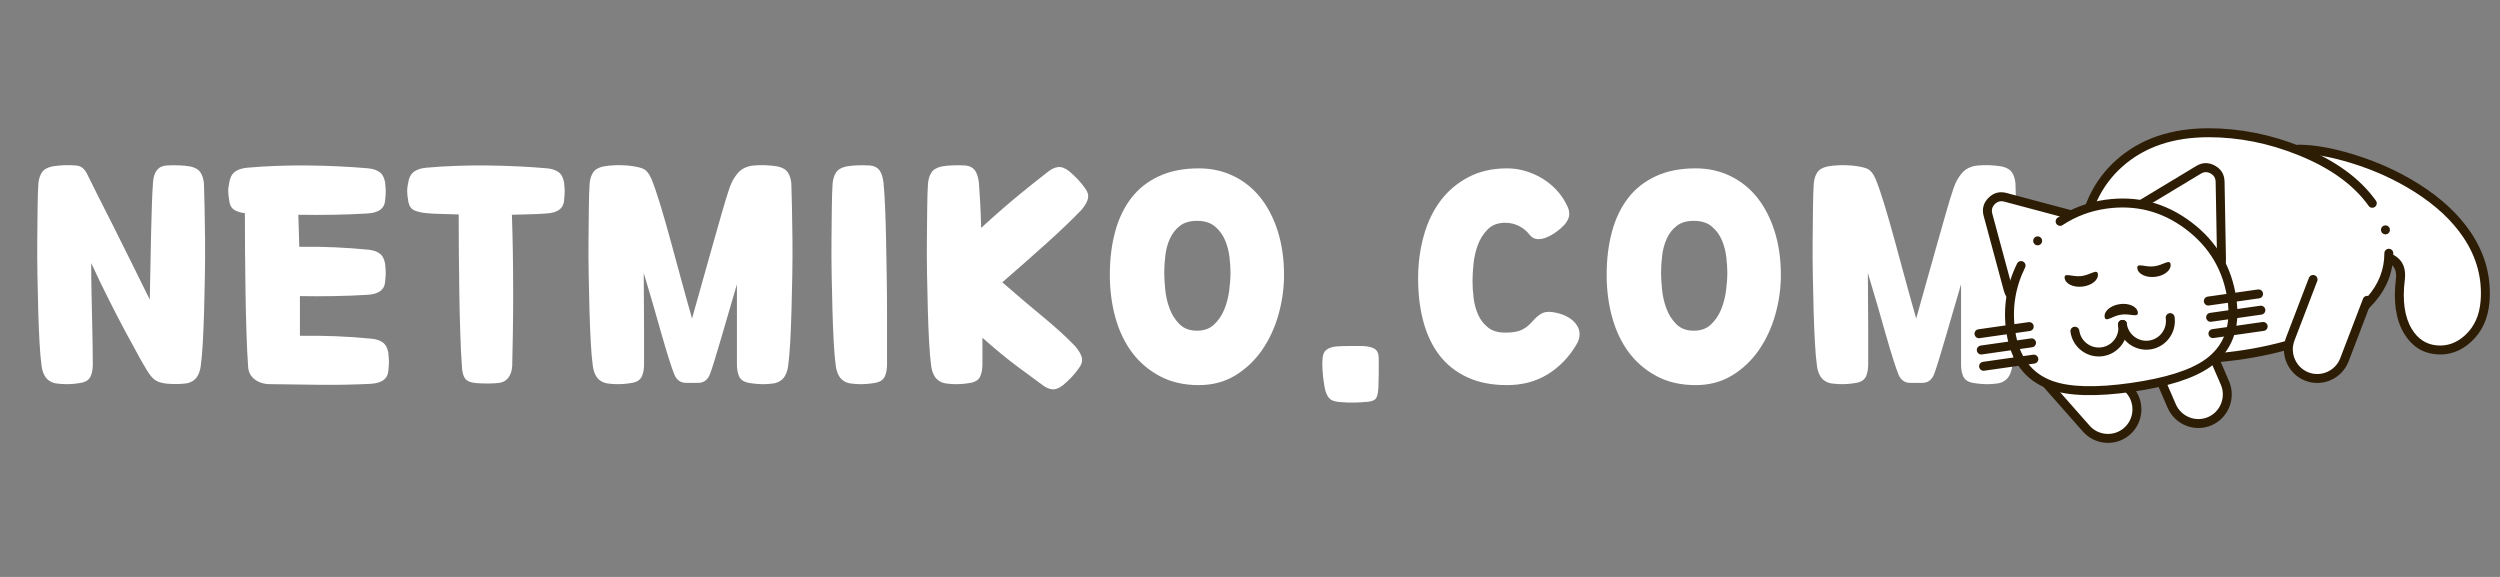 <?xml version="1.0" encoding="UTF-8"?> <svg xmlns="http://www.w3.org/2000/svg" xmlns:xlink="http://www.w3.org/1999/xlink" width="487.5" zoomAndPan="magnify" viewBox="0 0 487.5 112.5" height="112.5" preserveAspectRatio="xMidYMid meet" version="1.0"><rect x="0" y="0" width="487.5" height="112.5" fill="#808080" stroke="none"/><defs><g><g id="glyph-0-0"></g><g id="glyph-0-1"><path d="M 32.844 0.125 C 32.344 0.207 31.77 0.258 31.125 0.281 C 30.477 0.301 29.844 0.289 29.219 0.25 C 28.469 0.207 27.801 0.082 27.219 -0.125 C 26.633 -0.332 26.113 -0.727 25.656 -1.312 C 25.195 -1.895 24.531 -2.969 23.656 -4.531 C 22.789 -6.094 21.805 -7.898 20.703 -9.953 C 19.598 -12.016 18.461 -14.211 17.297 -16.547 C 16.129 -18.879 15.047 -21.129 14.047 -23.297 C 14.047 -21.336 14.066 -19.379 14.109 -17.422 C 14.148 -15.461 14.191 -13.598 14.234 -11.828 C 14.273 -10.055 14.305 -8.453 14.328 -7.016 C 14.348 -5.586 14.359 -4.438 14.359 -3.562 C 14.359 -2.645 14.223 -1.875 13.953 -1.25 C 13.68 -0.625 13.148 -0.207 12.359 0 C 10.484 0.375 8.676 0.414 6.938 0.125 C 6.145 -0.082 5.551 -0.469 5.156 -1.031 C 4.758 -1.594 4.5 -2.312 4.375 -3.188 C 4.207 -4.395 4.07 -5.941 3.969 -7.828 C 3.863 -9.723 3.781 -11.785 3.719 -14.016 C 3.656 -16.242 3.602 -18.551 3.562 -20.938 C 3.52 -23.332 3.508 -25.645 3.531 -27.875 C 3.551 -30.102 3.57 -32.176 3.594 -34.094 C 3.613 -36.008 3.664 -37.594 3.75 -38.844 C 3.832 -39.707 4.062 -40.422 4.438 -40.984 C 4.812 -41.547 5.477 -41.93 6.438 -42.141 C 7.926 -42.391 9.461 -42.453 11.047 -42.328 C 11.629 -42.285 12.098 -42.098 12.453 -41.766 C 12.805 -41.43 13.109 -40.992 13.359 -40.453 C 13.773 -39.578 14.441 -38.234 15.359 -36.422 C 16.273 -34.617 17.305 -32.582 18.453 -30.312 C 19.598 -28.039 20.781 -25.664 22 -23.188 C 23.227 -20.719 24.383 -18.379 25.469 -16.172 C 25.508 -18.211 25.551 -20.32 25.594 -22.5 C 25.633 -24.688 25.676 -26.801 25.719 -28.844 C 25.758 -30.883 25.812 -32.781 25.875 -34.531 C 25.938 -36.281 26.008 -37.758 26.094 -38.969 C 26.219 -41.082 27.094 -42.203 28.719 -42.328 C 29.508 -42.367 30.289 -42.379 31.062 -42.359 C 31.832 -42.336 32.594 -42.266 33.344 -42.141 C 34.301 -41.93 34.969 -41.547 35.344 -40.984 C 35.719 -40.422 35.945 -39.707 36.031 -38.844 C 36.07 -37.594 36.113 -36.008 36.156 -34.094 C 36.195 -32.176 36.227 -30.102 36.25 -27.875 C 36.27 -25.645 36.258 -23.332 36.219 -20.938 C 36.176 -18.551 36.125 -16.242 36.062 -14.016 C 36 -11.785 35.914 -9.723 35.812 -7.828 C 35.707 -5.941 35.57 -4.395 35.406 -3.188 C 35.281 -2.312 35.02 -1.594 34.625 -1.031 C 34.227 -0.469 33.633 -0.082 32.844 0.125 Z M 32.844 0.125 "></path></g><g id="glyph-0-2"><path d="M 0.938 -39.516 C 1.145 -40.305 1.539 -40.879 2.125 -41.234 C 2.707 -41.586 3.438 -41.805 4.312 -41.891 C 8.051 -42.223 11.992 -42.367 16.141 -42.328 C 20.285 -42.285 24.227 -42.098 27.969 -41.766 C 28.844 -41.68 29.562 -41.441 30.125 -41.047 C 30.688 -40.648 31.051 -39.977 31.219 -39.031 C 31.301 -38.238 31.344 -37.645 31.344 -37.25 C 31.344 -36.852 31.301 -36.258 31.219 -35.469 C 31.094 -33.926 29.945 -33.094 27.781 -32.969 C 25.695 -32.844 23.5 -32.758 21.188 -32.719 C 18.883 -32.676 16.586 -32.676 14.297 -32.719 C 14.336 -31.758 14.367 -30.75 14.391 -29.688 C 14.41 -28.625 14.441 -27.551 14.484 -26.469 C 16.773 -26.508 19.062 -26.477 21.344 -26.375 C 23.633 -26.27 25.844 -26.113 27.969 -25.906 C 28.844 -25.82 29.562 -25.582 30.125 -25.188 C 30.688 -24.789 31.051 -24.117 31.219 -23.172 C 31.301 -22.379 31.344 -21.785 31.344 -21.391 C 31.344 -20.992 31.301 -20.398 31.219 -19.609 C 31.094 -18.066 29.945 -17.234 27.781 -17.109 C 25.738 -16.984 23.594 -16.898 21.344 -16.859 C 19.102 -16.816 16.859 -16.816 14.609 -16.859 L 14.609 -9.109 C 19.316 -9.191 23.977 -9.004 28.594 -8.547 C 29.469 -8.461 30.188 -8.223 30.75 -7.828 C 31.312 -7.441 31.676 -6.77 31.844 -5.812 C 31.926 -5.02 31.969 -4.426 31.969 -4.031 C 31.969 -3.633 31.926 -3.039 31.844 -2.25 C 31.719 -0.707 30.57 0.125 28.406 0.25 C 25.156 0.414 21.82 0.477 18.406 0.438 C 15 0.395 11.797 0.352 8.797 0.312 C 7.598 0.312 6.594 0 5.781 -0.625 C 4.969 -1.25 4.539 -2.102 4.5 -3.188 C 4.375 -4.977 4.27 -7.141 4.188 -9.672 C 4.102 -12.211 4.039 -14.848 4 -17.578 C 3.957 -20.305 3.926 -23.02 3.906 -25.719 C 3.883 -28.426 3.875 -30.863 3.875 -33.031 C 3.082 -33.113 2.414 -33.312 1.875 -33.625 C 1.332 -33.938 1 -34.445 0.875 -35.156 C 0.707 -36.07 0.625 -36.801 0.625 -37.344 C 0.625 -37.883 0.727 -38.609 0.938 -39.516 Z M 0.938 -39.516 "></path></g><g id="glyph-0-3"><path d="M 1.688 -39.516 C 1.895 -40.305 2.289 -40.879 2.875 -41.234 C 3.457 -41.586 4.188 -41.805 5.062 -41.891 C 8.801 -42.223 12.742 -42.367 16.891 -42.328 C 21.035 -42.285 24.977 -42.098 28.719 -41.766 C 29.594 -41.68 30.312 -41.441 30.875 -41.047 C 31.438 -40.648 31.801 -39.977 31.969 -39.031 C 32.051 -38.238 32.094 -37.645 32.094 -37.25 C 32.094 -36.852 32.051 -36.258 31.969 -35.469 C 31.844 -33.926 30.695 -33.094 28.531 -32.969 C 27.445 -32.883 26.352 -32.832 25.25 -32.812 C 24.145 -32.789 22.992 -32.758 21.797 -32.719 C 21.879 -30.508 21.941 -28.051 21.984 -25.344 C 22.023 -22.645 22.047 -19.941 22.047 -17.234 C 22.047 -14.523 22.023 -11.941 21.984 -9.484 C 21.941 -7.035 21.898 -4.957 21.859 -3.25 C 21.816 -2.375 21.586 -1.633 21.172 -1.031 C 20.754 -0.426 20.148 -0.062 19.359 0.062 C 18.691 0.145 17.973 0.188 17.203 0.188 C 16.43 0.188 15.711 0.164 15.047 0.125 C 13.836 0.039 13.047 -0.258 12.672 -0.781 C 12.297 -1.301 12.086 -2.102 12.047 -3.188 C 11.922 -4.977 11.816 -7.117 11.734 -9.609 C 11.648 -12.109 11.586 -14.711 11.547 -17.422 C 11.504 -20.129 11.473 -22.812 11.453 -25.469 C 11.43 -28.133 11.422 -30.57 11.422 -32.781 C 10.254 -32.82 9.148 -32.852 8.109 -32.875 C 7.078 -32.895 6.082 -32.945 5.125 -33.031 C 4.207 -33.113 3.438 -33.289 2.812 -33.562 C 2.188 -33.832 1.789 -34.363 1.625 -35.156 C 1.457 -36.07 1.375 -36.801 1.375 -37.344 C 1.375 -37.883 1.477 -38.609 1.688 -39.516 Z M 1.688 -39.516 "></path></g><g id="glyph-0-4"><path d="M 22.422 0.062 C 21.379 0.062 20.629 -0.457 20.172 -1.5 C 19.922 -2.082 19.578 -3.062 19.141 -4.438 C 18.703 -5.812 18.223 -7.41 17.703 -9.234 C 17.18 -11.066 16.617 -13.035 16.016 -15.141 C 15.41 -17.242 14.797 -19.316 14.172 -21.359 C 14.172 -19.648 14.18 -17.898 14.203 -16.109 C 14.223 -14.316 14.234 -12.617 14.234 -11.016 C 14.234 -9.41 14.234 -7.953 14.234 -6.641 C 14.234 -5.336 14.234 -4.312 14.234 -3.562 C 14.234 -2.645 14.098 -1.875 13.828 -1.25 C 13.555 -0.625 13.023 -0.207 12.234 0 C 10.359 0.375 8.551 0.414 6.812 0.125 C 6.02 -0.082 5.426 -0.469 5.031 -1.031 C 4.633 -1.594 4.375 -2.312 4.25 -3.188 C 4.082 -4.395 3.945 -5.941 3.844 -7.828 C 3.738 -9.723 3.656 -11.785 3.594 -14.016 C 3.531 -16.242 3.477 -18.551 3.438 -20.938 C 3.395 -23.332 3.383 -25.645 3.406 -27.875 C 3.426 -30.102 3.445 -32.176 3.469 -34.094 C 3.488 -36.008 3.539 -37.594 3.625 -38.844 C 3.707 -39.707 3.938 -40.422 4.312 -40.984 C 4.688 -41.547 5.352 -41.93 6.312 -42.141 C 7.801 -42.391 9.336 -42.453 10.922 -42.328 C 12.254 -42.203 13.266 -42.004 13.953 -41.734 C 14.641 -41.461 15.211 -40.785 15.672 -39.703 C 16.172 -38.504 16.742 -36.844 17.391 -34.719 C 18.035 -32.594 18.703 -30.27 19.391 -27.75 C 20.078 -25.227 20.785 -22.625 21.516 -19.938 C 22.242 -17.258 22.938 -14.773 23.594 -12.484 C 24.176 -14.523 24.801 -16.754 25.469 -19.172 C 26.133 -21.586 26.801 -23.957 27.469 -26.281 C 28.133 -28.613 28.758 -30.812 29.344 -32.875 C 29.926 -34.938 30.445 -36.633 30.906 -37.969 C 31.281 -39.082 31.832 -40.055 32.562 -40.891 C 33.289 -41.723 34.32 -42.203 35.656 -42.328 C 37.238 -42.453 38.773 -42.391 40.266 -42.141 C 41.223 -41.93 41.891 -41.547 42.266 -40.984 C 42.641 -40.422 42.867 -39.707 42.953 -38.844 C 42.992 -37.594 43.035 -36.008 43.078 -34.094 C 43.117 -32.176 43.148 -30.102 43.172 -27.875 C 43.191 -25.645 43.18 -23.332 43.141 -20.938 C 43.098 -18.551 43.047 -16.242 42.984 -14.016 C 42.922 -11.785 42.836 -9.723 42.734 -7.828 C 42.629 -5.941 42.492 -4.395 42.328 -3.188 C 42.203 -2.312 41.941 -1.594 41.547 -1.031 C 41.148 -0.469 40.555 -0.082 39.766 0.125 C 38.023 0.414 36.219 0.375 34.344 0 C 33.551 -0.207 33.02 -0.625 32.75 -1.25 C 32.477 -1.875 32.344 -2.645 32.344 -3.562 C 32.344 -4.227 32.344 -5.129 32.344 -6.266 C 32.344 -7.41 32.344 -8.68 32.344 -10.078 C 32.344 -11.473 32.344 -12.961 32.344 -14.547 C 32.344 -16.129 32.344 -17.672 32.344 -19.172 C 31.801 -17.336 31.258 -15.484 30.719 -13.609 C 30.176 -11.734 29.664 -9.984 29.188 -8.359 C 28.707 -6.742 28.281 -5.32 27.906 -4.094 C 27.531 -2.863 27.238 -2 27.031 -1.5 C 26.57 -0.457 25.82 0.062 24.781 0.062 Z M 22.422 0.062 "></path></g><g id="glyph-0-5"><path d="M 7.562 0.125 C 6.77 -0.082 6.176 -0.469 5.781 -1.031 C 5.383 -1.594 5.125 -2.312 5 -3.188 C 4.832 -4.395 4.695 -5.941 4.594 -7.828 C 4.488 -9.723 4.406 -11.785 4.344 -14.016 C 4.281 -16.242 4.227 -18.551 4.188 -20.938 C 4.145 -23.332 4.133 -25.645 4.156 -27.875 C 4.176 -30.102 4.195 -32.176 4.219 -34.094 C 4.238 -36.008 4.289 -37.594 4.375 -38.844 C 4.457 -39.707 4.688 -40.422 5.062 -40.984 C 5.438 -41.547 6.102 -41.93 7.062 -42.141 C 7.801 -42.266 8.555 -42.336 9.328 -42.359 C 10.098 -42.379 10.879 -42.367 11.672 -42.328 C 12.504 -42.242 13.117 -41.93 13.516 -41.391 C 13.91 -40.848 14.172 -40.039 14.297 -38.969 C 14.422 -37.719 14.523 -36.125 14.609 -34.188 C 14.691 -32.25 14.754 -30.145 14.797 -27.875 C 14.836 -25.602 14.879 -23.258 14.922 -20.844 C 14.961 -18.438 14.984 -16.117 14.984 -13.891 C 14.984 -11.66 14.984 -9.641 14.984 -7.828 C 14.984 -6.023 14.984 -4.602 14.984 -3.562 C 14.984 -2.645 14.848 -1.875 14.578 -1.25 C 14.305 -0.625 13.773 -0.207 12.984 0 C 11.109 0.375 9.301 0.414 7.562 0.125 Z M 7.562 0.125 "></path></g><g id="glyph-0-6"><path d="M 7.562 0.125 C 6.77 -0.082 6.176 -0.469 5.781 -1.031 C 5.383 -1.594 5.125 -2.312 5 -3.188 C 4.832 -4.395 4.695 -5.941 4.594 -7.828 C 4.488 -9.723 4.406 -11.785 4.344 -14.016 C 4.281 -16.242 4.227 -18.551 4.188 -20.938 C 4.145 -23.332 4.133 -25.645 4.156 -27.875 C 4.176 -30.102 4.195 -32.176 4.219 -34.094 C 4.238 -36.008 4.289 -37.594 4.375 -38.844 C 4.457 -39.707 4.688 -40.422 5.062 -40.984 C 5.438 -41.547 6.102 -41.93 7.062 -42.141 C 7.801 -42.266 8.555 -42.336 9.328 -42.359 C 10.098 -42.379 10.879 -42.367 11.672 -42.328 C 12.504 -42.242 13.117 -41.93 13.516 -41.391 C 13.91 -40.848 14.172 -40.039 14.297 -38.969 C 14.379 -37.926 14.461 -36.645 14.547 -35.125 C 14.629 -33.602 14.691 -31.945 14.734 -30.156 C 17.609 -32.781 20.113 -34.961 22.25 -36.703 C 24.395 -38.453 26.195 -39.891 27.656 -41.016 C 28.363 -41.598 29.051 -41.93 29.719 -42.016 C 30.383 -42.098 31.113 -41.828 31.906 -41.203 C 33.156 -40.16 34.195 -39.039 35.031 -37.844 C 35.531 -37.176 35.707 -36.52 35.562 -35.875 C 35.414 -35.227 34.988 -34.488 34.281 -33.656 C 32.57 -31.863 30.344 -29.727 27.594 -27.25 C 24.844 -24.77 21.93 -22.203 18.859 -19.547 C 21.93 -16.879 24.645 -14.578 27 -12.641 C 29.352 -10.703 31.383 -8.844 33.094 -7.062 C 33.801 -6.227 34.227 -5.488 34.375 -4.844 C 34.52 -4.195 34.344 -3.539 33.844 -2.875 C 33.008 -1.664 31.969 -0.539 30.719 0.5 C 29.926 1.125 29.195 1.395 28.531 1.312 C 27.863 1.227 27.176 0.895 26.469 0.312 C 25.051 -0.727 23.426 -1.926 21.594 -3.281 C 19.77 -4.633 17.566 -6.453 14.984 -8.734 L 14.984 -3.562 C 14.984 -2.645 14.848 -1.875 14.578 -1.25 C 14.305 -0.625 13.773 -0.207 12.984 0 C 11.109 0.375 9.301 0.414 7.562 0.125 Z M 7.562 0.125 "></path></g><g id="glyph-0-7"><path d="M 20.109 -41.766 C 22.598 -41.766 24.875 -41.254 26.938 -40.234 C 29 -39.223 30.75 -37.801 32.188 -35.969 C 33.625 -34.133 34.738 -31.945 35.531 -29.406 C 36.32 -26.863 36.719 -24.055 36.719 -20.984 C 36.719 -18.359 36.352 -15.766 35.625 -13.203 C 34.895 -10.641 33.82 -8.336 32.406 -6.297 C 30.988 -4.266 29.25 -2.625 27.188 -1.375 C 25.125 -0.125 22.766 0.5 20.109 0.5 C 17.234 0.5 14.711 -0.07 12.547 -1.219 C 10.379 -2.363 8.566 -3.898 7.109 -5.828 C 5.66 -7.766 4.57 -10.035 3.844 -12.641 C 3.113 -15.242 2.75 -18.023 2.75 -20.984 C 2.75 -24.055 3.094 -26.863 3.781 -29.406 C 4.469 -31.945 5.516 -34.133 6.922 -35.969 C 8.336 -37.801 10.141 -39.223 12.328 -40.234 C 14.516 -41.254 17.109 -41.766 20.109 -41.766 Z M 19.734 -10.109 C 21.109 -10.109 22.219 -10.504 23.062 -11.297 C 23.914 -12.086 24.582 -13.066 25.062 -14.234 C 25.539 -15.398 25.863 -16.641 26.031 -17.953 C 26.195 -19.266 26.281 -20.422 26.281 -21.422 C 26.281 -22.211 26.219 -23.188 26.094 -24.344 C 25.969 -25.508 25.688 -26.625 25.25 -27.688 C 24.812 -28.75 24.156 -29.656 23.281 -30.406 C 22.414 -31.156 21.234 -31.531 19.734 -31.531 C 18.359 -31.531 17.254 -31.207 16.422 -30.562 C 15.586 -29.914 14.941 -29.094 14.484 -28.094 C 14.023 -27.094 13.723 -26 13.578 -24.812 C 13.43 -23.633 13.359 -22.504 13.359 -21.422 C 13.359 -20.547 13.422 -19.461 13.547 -18.172 C 13.672 -16.879 13.953 -15.641 14.391 -14.453 C 14.828 -13.266 15.473 -12.242 16.328 -11.391 C 17.18 -10.535 18.316 -10.109 19.734 -10.109 Z M 19.734 -10.109 "></path></g><g id="glyph-0-8"><path d="M 8.297 3.812 C 7.473 3.77 6.844 3.625 6.406 3.375 C 5.969 3.125 5.602 2.582 5.312 1.75 C 5.102 0.957 4.938 -0.02 4.812 -1.188 C 4.688 -2.352 4.645 -3.352 4.688 -4.188 C 4.688 -5.27 4.957 -6.008 5.5 -6.406 C 6.039 -6.801 6.77 -7.02 7.688 -7.062 C 8.469 -7.102 9.254 -7.125 10.047 -7.125 C 10.836 -7.125 11.648 -7.125 12.484 -7.125 C 13.566 -7.082 14.367 -6.895 14.891 -6.562 C 15.41 -6.227 15.672 -5.602 15.672 -4.688 C 15.672 -4.312 15.672 -3.883 15.672 -3.406 C 15.672 -2.926 15.672 -2.426 15.672 -1.906 C 15.672 -1.383 15.66 -0.875 15.641 -0.375 C 15.617 0.125 15.609 0.539 15.609 0.875 C 15.566 1.914 15.422 2.633 15.172 3.031 C 14.922 3.426 14.379 3.664 13.547 3.75 C 12.672 3.832 11.805 3.883 10.953 3.906 C 10.098 3.926 9.211 3.895 8.297 3.812 Z M 8.297 3.812 "></path></g><g id="glyph-0-9"><path d="M 24.469 -28.844 C 23.926 -29.551 23.238 -30.113 22.406 -30.531 C 21.582 -30.945 20.691 -31.156 19.734 -31.156 C 18.316 -31.156 17.18 -30.727 16.328 -29.875 C 15.473 -29.02 14.828 -28 14.391 -26.812 C 13.953 -25.625 13.672 -24.383 13.547 -23.094 C 13.422 -21.812 13.359 -20.734 13.359 -19.859 C 13.359 -18.773 13.43 -17.641 13.578 -16.453 C 13.723 -15.266 14.023 -14.172 14.484 -13.172 C 14.941 -12.172 15.586 -11.348 16.422 -10.703 C 17.254 -10.055 18.359 -9.734 19.734 -9.734 C 20.523 -9.734 21.191 -9.785 21.734 -9.891 C 22.273 -9.992 22.738 -10.148 23.125 -10.359 C 23.52 -10.566 23.863 -10.797 24.156 -11.047 C 24.445 -11.297 24.738 -11.586 25.031 -11.922 C 25.656 -12.629 26.25 -13.141 26.812 -13.453 C 27.375 -13.766 28.094 -13.859 28.969 -13.734 C 30.676 -13.484 32.031 -12.898 33.031 -11.984 C 33.738 -11.316 34.133 -10.566 34.219 -9.734 C 34.301 -8.898 34.07 -8.07 33.531 -7.25 C 32.07 -4.832 30.207 -2.938 27.938 -1.562 C 25.664 -0.188 23.055 0.5 20.109 0.5 C 17.109 0.5 14.516 -0.008 12.328 -1.031 C 10.141 -2.051 8.336 -3.473 6.922 -5.297 C 5.516 -7.129 4.469 -9.316 3.781 -11.859 C 3.094 -14.398 2.75 -17.211 2.75 -20.297 C 2.75 -23.203 3.113 -25.969 3.844 -28.594 C 4.57 -31.219 5.66 -33.5 7.109 -35.438 C 8.566 -37.375 10.379 -38.91 12.547 -40.047 C 14.711 -41.191 17.234 -41.766 20.109 -41.766 C 21.273 -41.766 22.438 -41.598 23.594 -41.266 C 24.758 -40.93 25.863 -40.453 26.906 -39.828 C 27.945 -39.211 28.895 -38.445 29.75 -37.531 C 30.602 -36.613 31.301 -35.57 31.844 -34.406 C 32.094 -33.906 32.219 -33.395 32.219 -32.875 C 32.219 -32.352 32.051 -31.844 31.719 -31.344 C 31.426 -30.883 30.926 -30.363 30.219 -29.781 C 29.508 -29.195 28.781 -28.738 28.031 -28.406 C 27.32 -28.07 26.656 -27.926 26.031 -27.969 C 25.406 -28.008 24.883 -28.301 24.469 -28.844 Z M 24.469 -28.844 "></path></g></g><clipPath id="clip-0"><path d="M 405 25.012 L 466 25.012 L 466 70 L 405 70 Z M 405 25.012 " clip-rule="nonzero"></path></clipPath><clipPath id="clip-1"><path d="M 405 25.012 L 467 25.012 L 467 71 L 405 71 Z M 405 25.012 " clip-rule="nonzero"></path></clipPath></defs><g fill="rgb(100%, 100%, 100%)" fill-opacity="1"><use xmlns:xlink="http://www.w3.org/1999/xlink" x="3.738" y="74.596" xlink:href="#glyph-0-1" xlink:type="simple" xlink:actuate="onLoad" xlink:show="embed"></use></g><g fill="rgb(100%, 100%, 100%)" fill-opacity="1"><use xmlns:xlink="http://www.w3.org/1999/xlink" x="43.876" y="74.596" xlink:href="#glyph-0-2" xlink:type="simple" xlink:actuate="onLoad" xlink:show="embed"></use></g><g fill="rgb(100%, 100%, 100%)" fill-opacity="1"><use xmlns:xlink="http://www.w3.org/1999/xlink" x="78.022" y="74.596" xlink:href="#glyph-0-3" xlink:type="simple" xlink:actuate="onLoad" xlink:show="embed"></use></g><g fill="rgb(100%, 100%, 100%)" fill-opacity="1"><use xmlns:xlink="http://www.w3.org/1999/xlink" x="111.356" y="74.596" xlink:href="#glyph-0-4" xlink:type="simple" xlink:actuate="onLoad" xlink:show="embed"></use></g><g fill="rgb(100%, 100%, 100%)" fill-opacity="1"><use xmlns:xlink="http://www.w3.org/1999/xlink" x="157.986" y="74.596" xlink:href="#glyph-0-5" xlink:type="simple" xlink:actuate="onLoad" xlink:show="embed"></use></g><g fill="rgb(100%, 100%, 100%)" fill-opacity="1"><use xmlns:xlink="http://www.w3.org/1999/xlink" x="176.588" y="74.596" xlink:href="#glyph-0-6" xlink:type="simple" xlink:actuate="onLoad" xlink:show="embed"></use></g><g fill="rgb(100%, 100%, 100%)" fill-opacity="1"><use xmlns:xlink="http://www.w3.org/1999/xlink" x="213.668" y="74.596" xlink:href="#glyph-0-7" xlink:type="simple" xlink:actuate="onLoad" xlink:show="embed"></use></g><g fill="rgb(100%, 100%, 100%)" fill-opacity="1"><use xmlns:xlink="http://www.w3.org/1999/xlink" x="253.182" y="74.596" xlink:href="#glyph-0-8" xlink:type="simple" xlink:actuate="onLoad" xlink:show="embed"></use></g><g fill="rgb(100%, 100%, 100%)" fill-opacity="1"><use xmlns:xlink="http://www.w3.org/1999/xlink" x="273.782" y="74.596" xlink:href="#glyph-0-9" xlink:type="simple" xlink:actuate="onLoad" xlink:show="embed"></use></g><g fill="rgb(100%, 100%, 100%)" fill-opacity="1"><use xmlns:xlink="http://www.w3.org/1999/xlink" x="310.549" y="74.596" xlink:href="#glyph-0-7" xlink:type="simple" xlink:actuate="onLoad" xlink:show="embed"></use></g><g fill="rgb(100%, 100%, 100%)" fill-opacity="1"><use xmlns:xlink="http://www.w3.org/1999/xlink" x="350.063" y="74.596" xlink:href="#glyph-0-4" xlink:type="simple" xlink:actuate="onLoad" xlink:show="embed"></use></g><path fill="rgb(100%, 100%, 100%)" d="M 484.582 58.785 C 483.574 71.48 465.82 72.695 468.07 54.461 C 469.434 43.418 442.984 56.223 442.984 45.094 C 442.984 33.965 437.016 29.082 448.121 29.082 C 459.227 29.082 486.145 39.109 484.582 58.785 Z M 484.582 58.785 " fill-opacity="1" fill-rule="nonzero"></path><path fill="rgb(17.65%, 11.369%, 1.959%)" d="M 443.438 30.062 C 443.438 30.305 443.352 30.508 443.184 30.68 C 443.012 30.852 442.809 30.934 442.566 30.934 C 442.324 30.934 442.121 30.852 441.949 30.68 C 441.781 30.508 441.695 30.305 441.695 30.062 C 441.695 29.82 441.781 29.617 441.949 29.445 C 442.121 29.273 442.324 29.191 442.566 29.191 C 442.809 29.191 443.012 29.273 443.184 29.445 C 443.352 29.617 443.438 29.82 443.438 30.062 Z M 448.223 28.211 C 451.328 28.227 454.949 28.875 459.086 30.156 C 463.66 31.57 467.84 33.473 471.637 35.859 C 476.078 38.656 479.484 41.832 481.852 45.391 C 484.633 49.566 485.832 54.055 485.449 58.855 C 485.191 62.113 483.988 64.719 481.848 66.676 C 479.828 68.516 477.555 69.32 475.027 69.09 C 472.363 68.848 470.293 67.508 468.816 65.066 C 467.191 62.387 466.656 58.816 467.207 54.355 C 467.445 52.426 466.562 51.227 464.559 50.758 C 463.125 50.426 460.332 50.398 456.176 50.676 C 451.75 50.969 448.672 50.93 446.945 50.559 C 443.727 49.863 442.117 48.043 442.117 45.094 C 442.117 42.852 441.777 40.047 441.098 36.68 C 441 36.195 440.93 35.84 440.887 35.609 C 440.84 35.375 440.887 35.156 441.02 34.957 C 441.156 34.758 441.34 34.633 441.574 34.586 C 441.812 34.543 442.031 34.586 442.23 34.723 C 442.43 34.855 442.551 35.043 442.598 35.277 C 442.641 35.504 442.711 35.855 442.805 36.332 C 443.508 39.816 443.855 42.734 443.855 45.094 C 443.855 47.102 445.008 48.355 447.309 48.852 C 448.879 49.191 451.797 49.219 456.059 48.934 C 460.391 48.645 463.352 48.688 464.953 49.059 C 467.973 49.766 469.301 51.602 468.938 54.566 C 468.434 58.629 468.891 61.828 470.305 64.16 C 471.477 66.102 473.105 67.164 475.184 67.352 C 477.203 67.535 479.031 66.879 480.676 65.383 C 482.477 63.738 483.492 61.516 483.715 58.715 C 484.062 54.316 482.961 50.199 480.402 46.359 C 478.172 43.008 474.941 40 470.707 37.336 C 467.043 35.031 463 33.191 458.574 31.824 C 454.598 30.594 451.145 29.969 448.215 29.953 C 447.973 29.953 447.77 29.867 447.602 29.695 C 447.43 29.523 447.348 29.32 447.348 29.078 C 447.352 28.836 447.438 28.633 447.605 28.461 C 447.777 28.293 447.984 28.207 448.223 28.211 Z M 448.223 28.211 " fill-opacity="1" fill-rule="nonzero"></path><g clip-path="url(#clip-0)"><path fill="rgb(100%, 100%, 100%)" d="M 465.82 49.387 C 465.82 64.336 441.711 69.984 426.793 69.984 C 411.871 69.984 405.848 65.086 405.848 50.137 C 405.848 35.188 415.75 25.887 430.672 25.887 C 445.594 25.887 465.82 34.434 465.82 49.387 Z M 465.82 49.387 " fill-opacity="1" fill-rule="nonzero"></path></g><g clip-path="url(#clip-1)"><path fill="rgb(17.65%, 11.369%, 1.959%)" d="M 406.84 53.59 C 406.84 53.832 406.754 54.035 406.586 54.207 C 406.414 54.379 406.207 54.461 405.969 54.461 C 405.727 54.461 405.523 54.379 405.352 54.207 C 405.184 54.035 405.098 53.832 405.098 53.59 C 405.098 53.348 405.184 53.145 405.352 52.973 C 405.523 52.801 405.727 52.719 405.969 52.719 C 406.207 52.719 406.414 52.801 406.586 52.973 C 406.754 53.145 406.84 53.348 406.84 53.59 Z M 405.066 47.684 C 405.586 40.695 408.168 35.164 412.816 31.082 C 417.422 27.035 423.375 25.012 430.672 25.012 C 436.797 25.012 442.848 26.219 448.828 28.633 C 455.375 31.27 460.199 34.77 463.305 39.133 C 463.445 39.328 463.492 39.547 463.453 39.785 C 463.414 40.02 463.297 40.211 463.102 40.348 C 462.906 40.488 462.688 40.539 462.453 40.5 C 462.215 40.461 462.027 40.344 461.887 40.145 C 458.98 36.062 454.41 32.762 448.18 30.25 C 442.406 27.922 436.57 26.758 430.672 26.758 C 423.812 26.758 418.242 28.637 413.965 32.395 C 409.672 36.16 407.285 41.301 406.801 47.812 C 406.785 48.051 406.684 48.25 406.504 48.41 C 406.32 48.566 406.109 48.637 405.871 48.617 C 405.629 48.598 405.43 48.5 405.273 48.316 C 405.117 48.133 405.047 47.922 405.066 47.684 Z M 466.031 44.824 C 466.031 45.066 465.949 45.273 465.777 45.441 C 465.609 45.613 465.402 45.699 465.16 45.699 C 464.922 45.699 464.715 45.613 464.547 45.441 C 464.375 45.273 464.293 45.066 464.293 44.824 C 464.293 44.586 464.375 44.379 464.547 44.207 C 464.715 44.039 464.922 43.953 465.16 43.953 C 465.402 43.953 465.609 44.039 465.777 44.207 C 465.949 44.379 466.031 44.586 466.031 44.824 Z M 466.691 49.387 C 466.691 56.52 461.871 62.09 452.234 66.098 C 448.434 67.676 444.133 68.887 439.336 69.727 C 435.035 70.48 430.855 70.855 426.793 70.855 C 420.871 70.855 416.309 70.027 413.109 68.371 C 409.664 66.586 407.336 63.652 406.117 59.562 C 406.047 59.332 406.07 59.109 406.184 58.898 C 406.301 58.688 406.473 58.547 406.703 58.477 C 406.934 58.41 407.152 58.434 407.363 58.547 C 407.578 58.66 407.715 58.832 407.785 59.066 C 408.863 62.68 410.902 65.266 413.91 66.82 C 416.859 68.348 421.152 69.109 426.793 69.109 C 430.754 69.109 434.836 68.742 439.035 68.008 C 443.707 67.188 447.887 66.016 451.566 64.484 C 460.488 60.777 464.949 55.742 464.949 49.387 C 464.949 49.145 465.035 48.938 465.203 48.77 C 465.375 48.598 465.578 48.512 465.82 48.512 C 466.062 48.512 466.266 48.598 466.438 48.77 C 466.605 48.938 466.691 49.145 466.691 49.387 Z M 466.691 49.387 " fill-opacity="1" fill-rule="nonzero"></path></g><path stroke-linecap="round" transform="matrix(0.29, 0, 0, 0.291, 373.568, -5.439)" fill-opacity="1" fill="rgb(100%, 100%, 100%)" fill-rule="nonzero" stroke-linejoin="round" d="M 303.567 219.931 L 288.239 259.833 C 284.39 269.839 273.059 274.875 263.047 271.034 C 253.048 267.193 248.001 255.858 251.85 245.838 L 267.178 205.95 " stroke="rgb(17.65%, 11.369%, 1.959%)" stroke-width="6" stroke-opacity="1" stroke-miterlimit="10"></path><path stroke-linecap="round" transform="matrix(0.29, 0, 0, 0.291, 373.568, -5.439)" fill-opacity="1" fill="rgb(100%, 100%, 100%)" fill-rule="nonzero" stroke-linejoin="round" d="M 190.861 236.061 L 207.898 275.265 C 212.164 285.096 207.616 296.633 197.792 300.903 C 187.954 305.174 176.408 300.621 172.142 290.79 L 155.105 251.6 " stroke="rgb(17.65%, 11.369%, 1.959%)" stroke-width="6" stroke-opacity="1" stroke-miterlimit="10"></path><path stroke-linecap="round" transform="matrix(0.29, 0, 0, 0.291, 373.568, -5.439)" fill-opacity="1" fill="rgb(100%, 100%, 100%)" fill-rule="nonzero" stroke-linejoin="round" d="M 115.527 248.068 L 143.854 280.073 C 150.96 288.104 150.206 300.487 142.172 307.592 C 134.152 314.697 121.771 313.944 114.665 305.913 L 86.337 273.908 " stroke="rgb(17.65%, 11.369%, 1.959%)" stroke-width="6" stroke-opacity="1" stroke-miterlimit="10"></path><path fill="rgb(100%, 100%, 100%)" d="M 428.723 33.113 L 415.793 40.906 C 413.969 42.012 414.016 44.68 415.883 45.715 L 429.082 53.035 C 430.949 54.07 433.23 52.691 433.195 50.555 L 432.922 35.441 C 432.883 33.305 430.547 32.012 428.723 33.113 Z M 428.723 33.113 " fill-opacity="1" fill-rule="nonzero"></path><path fill="rgb(17.65%, 11.369%, 1.959%)" d="M 429.172 33.863 L 416.242 41.656 C 415.617 42.035 415.312 42.59 415.324 43.32 C 415.336 44.055 415.664 44.598 416.305 44.953 L 429.504 52.273 C 430.145 52.629 430.777 52.617 431.402 52.238 C 432.031 51.859 432.336 51.305 432.324 50.57 L 432.051 35.457 C 432.035 34.727 431.711 34.184 431.07 33.828 C 430.43 33.473 429.797 33.484 429.172 33.863 C 428.965 33.984 428.746 34.02 428.512 33.961 C 428.277 33.902 428.098 33.77 427.977 33.562 C 427.852 33.355 427.816 33.137 427.875 32.902 C 427.934 32.668 428.066 32.492 428.273 32.367 C 429.473 31.641 430.688 31.621 431.914 32.301 C 433.141 32.98 433.766 34.023 433.789 35.426 L 434.062 50.539 C 434.09 51.945 433.5 53.008 432.301 53.734 C 431.102 54.457 429.887 54.48 428.66 53.801 L 415.461 46.48 C 414.234 45.801 413.609 44.758 413.582 43.352 C 413.559 41.949 414.145 40.883 415.348 40.16 L 428.273 32.367 C 428.477 32.242 428.699 32.207 428.93 32.266 C 429.164 32.324 429.344 32.457 429.469 32.664 C 429.59 32.871 429.625 33.09 429.566 33.324 C 429.508 33.559 429.375 33.738 429.172 33.863 Z M 429.172 33.863 " fill-opacity="1" fill-rule="nonzero"></path><path fill="rgb(100%, 100%, 100%)" d="M 391.043 38.473 L 405.621 42.355 C 407.684 42.902 408.379 45.484 406.875 46.996 L 396.23 57.707 C 394.727 59.223 392.148 58.539 391.59 56.473 L 387.656 41.883 C 387.102 39.816 388.98 37.926 391.043 38.473 Z M 391.043 38.473 " fill-opacity="1" fill-rule="nonzero"></path><path fill="rgb(17.65%, 11.369%, 1.959%)" d="M 391.266 37.629 L 405.848 41.512 C 407.199 41.871 408.062 42.73 408.426 44.086 C 408.793 45.441 408.48 46.617 407.492 47.613 L 396.848 58.324 C 395.859 59.32 394.688 59.637 393.332 59.277 C 391.977 58.914 391.117 58.059 390.75 56.703 L 386.816 42.109 C 386.449 40.754 386.762 39.578 387.75 38.582 C 388.738 37.586 389.91 37.27 391.266 37.629 C 391.5 37.691 391.676 37.828 391.797 38.035 C 391.918 38.246 391.945 38.465 391.883 38.699 C 391.824 38.93 391.688 39.109 391.48 39.23 C 391.273 39.348 391.051 39.379 390.82 39.316 C 390.113 39.129 389.5 39.293 388.984 39.812 C 388.469 40.332 388.305 40.945 388.496 41.652 L 392.434 56.246 C 392.621 56.953 393.07 57.402 393.777 57.59 C 394.484 57.777 395.098 57.613 395.613 57.094 L 406.258 46.383 C 406.773 45.863 406.938 45.25 406.746 44.543 C 406.555 43.836 406.105 43.387 405.398 43.199 L 390.82 39.316 C 390.586 39.254 390.41 39.121 390.289 38.91 C 390.168 38.703 390.141 38.484 390.199 38.25 C 390.262 38.016 390.398 37.84 390.605 37.719 C 390.812 37.598 391.035 37.57 391.266 37.629 Z M 391.266 37.629 " fill-opacity="1" fill-rule="nonzero"></path><path fill="rgb(100%, 100%, 100%)" d="M 435.227 58.375 C 436.918 70.312 427.566 73.844 415.652 75.539 C 403.734 77.234 393.77 76.449 392.078 64.512 C 390.387 52.574 398.676 41.52 410.59 39.824 C 422.504 38.129 433.535 46.434 435.227 58.375 Z M 435.227 58.375 " fill-opacity="1" fill-rule="nonzero"></path><path fill="rgb(17.65%, 11.369%, 1.959%)" d="M 398.211 46.965 C 398.211 47.207 398.129 47.41 397.957 47.582 C 397.789 47.754 397.582 47.836 397.344 47.836 C 397.102 47.836 396.895 47.754 396.727 47.582 C 396.555 47.41 396.473 47.207 396.473 46.965 C 396.473 46.723 396.555 46.52 396.727 46.348 C 396.895 46.176 397.102 46.094 397.344 46.094 C 397.582 46.094 397.789 46.176 397.957 46.348 C 398.129 46.52 398.211 46.723 398.211 46.965 Z M 401.246 42.434 C 404.051 40.594 407.125 39.438 410.469 38.961 C 416.664 38.078 422.262 39.523 427.266 43.289 C 432.27 47.055 435.211 52.043 436.09 58.25 C 436.918 64.094 435.238 68.512 431.047 71.508 C 427.883 73.773 422.789 75.406 415.773 76.402 C 408.758 77.402 403.414 77.254 399.742 75.961 C 394.887 74.25 392.043 70.477 391.219 64.633 C 390.559 59.996 391.266 55.582 393.328 51.398 C 393.434 51.18 393.602 51.035 393.828 50.957 C 394.059 50.879 394.277 50.895 394.496 51 C 394.711 51.109 394.855 51.277 394.934 51.504 C 395.012 51.73 394.996 51.953 394.891 52.172 C 392.984 56.031 392.336 60.105 392.941 64.391 C 393.672 69.531 396.129 72.84 400.32 74.316 C 403.723 75.512 408.793 75.633 415.527 74.676 C 422.266 73.715 427.102 72.188 430.035 70.086 C 433.652 67.5 435.094 63.637 434.367 58.496 C 433.555 52.766 430.84 48.16 426.219 44.684 C 421.602 41.207 416.434 39.875 410.715 40.688 C 407.625 41.129 404.789 42.195 402.199 43.895 C 402 44.027 401.781 44.07 401.547 44.02 C 401.312 43.969 401.129 43.844 400.996 43.645 C 400.863 43.441 400.82 43.223 400.871 42.988 C 400.922 42.75 401.047 42.566 401.246 42.434 Z M 401.246 42.434 " fill-opacity="1" fill-rule="nonzero"></path><path fill="rgb(17.65%, 11.369%, 1.959%)" d="M 416.875 60.891 C 417.035 62.02 415.426 61.098 413.641 61.352 C 411.855 61.605 410.566 62.941 410.406 61.809 C 410.246 60.68 411.562 59.559 413.352 59.305 C 415.137 59.051 416.715 59.762 416.875 60.891 Z M 416.875 60.891 " fill-opacity="1" fill-rule="nonzero"></path><path fill="rgb(17.65%, 11.369%, 1.959%)" d="M 416.777 52.309 C 416.648 51.172 418.23 52.141 420.023 51.934 C 421.816 51.727 423.137 50.426 423.27 51.559 C 423.398 52.691 422.051 53.777 420.258 53.984 C 418.465 54.191 416.906 53.441 416.777 52.309 Z M 416.777 52.309 " fill-opacity="1" fill-rule="nonzero"></path><path fill="rgb(17.65%, 11.369%, 1.959%)" d="M 402.602 54.207 C 402.473 53.074 404.055 54.039 405.848 53.836 C 407.641 53.629 408.961 52.328 409.09 53.461 C 409.223 54.594 407.875 55.68 406.082 55.887 C 404.289 56.094 402.73 55.34 402.602 54.207 Z M 402.602 54.207 " fill-opacity="1" fill-rule="nonzero"></path><path stroke-linecap="round" transform="matrix(0.29, 0, 0, 0.291, 373.568, -5.439)" fill="none" stroke-linejoin="round" d="M 196.729 220.428 L 230.534 215.633 " stroke="rgb(17.65%, 11.369%, 1.959%)" stroke-width="6" stroke-opacity="1" stroke-miterlimit="10"></path><path stroke-linecap="round" transform="matrix(0.29, 0, 0, 0.291, 373.568, -5.439)" fill="none" stroke-linejoin="round" d="M 198.276 231.333 L 232.081 226.539 " stroke="rgb(17.65%, 11.369%, 1.959%)" stroke-width="6" stroke-opacity="1" stroke-miterlimit="10"></path><path stroke-linecap="round" transform="matrix(0.29, 0, 0, 0.291, 373.568, -5.439)" fill="none" stroke-linejoin="round" d="M 199.824 242.239 L 233.629 237.444 " stroke="rgb(17.65%, 11.369%, 1.959%)" stroke-width="6" stroke-opacity="1" stroke-miterlimit="10"></path><path stroke-linecap="round" transform="matrix(0.29, 0, 0, 0.291, 373.568, -5.439)" fill="none" stroke-linejoin="round" d="M 42.52 242.32 L 76.325 237.525 " stroke="rgb(17.65%, 11.369%, 1.959%)" stroke-width="6" stroke-opacity="1" stroke-miterlimit="10"></path><path stroke-linecap="round" transform="matrix(0.29, 0, 0, 0.291, 373.568, -5.439)" fill="none" stroke-linejoin="round" d="M 44.068 253.225 L 77.873 248.43 " stroke="rgb(17.65%, 11.369%, 1.959%)" stroke-width="6" stroke-opacity="1" stroke-miterlimit="10"></path><path stroke-linecap="round" transform="matrix(0.29, 0, 0, 0.291, 373.568, -5.439)" fill="none" stroke-linejoin="round" d="M 45.615 264.131 L 79.42 259.336 " stroke="rgb(17.65%, 11.369%, 1.959%)" stroke-width="6" stroke-opacity="1" stroke-miterlimit="10"></path><path stroke-linecap="round" transform="matrix(0.29, 0, 0, 0.291, 373.568, -5.439)" fill-opacity="1" fill="rgb(100%, 100%, 100%)" fill-rule="nonzero" stroke-linejoin="round" d="M 139.131 236.061 C 140.382 244.939 134.219 253.145 125.351 254.407 C 116.482 255.656 108.273 249.491 107.008 240.627 " stroke="rgb(17.65%, 11.369%, 1.959%)" stroke-width="6" stroke-opacity="1" stroke-miterlimit="10"></path><path stroke-linecap="round" transform="matrix(0.29, 0, 0, 0.291, 373.568, -5.439)" fill-opacity="1" fill="rgb(100%, 100%, 100%)" fill-rule="nonzero" stroke-linejoin="round" d="M 171.092 231.521 C 172.344 240.399 166.18 248.605 157.312 249.868 C 148.443 251.13 140.234 244.952 138.969 236.088 " stroke="rgb(17.65%, 11.369%, 1.959%)" stroke-width="6" stroke-opacity="1" stroke-miterlimit="10"></path></svg> 